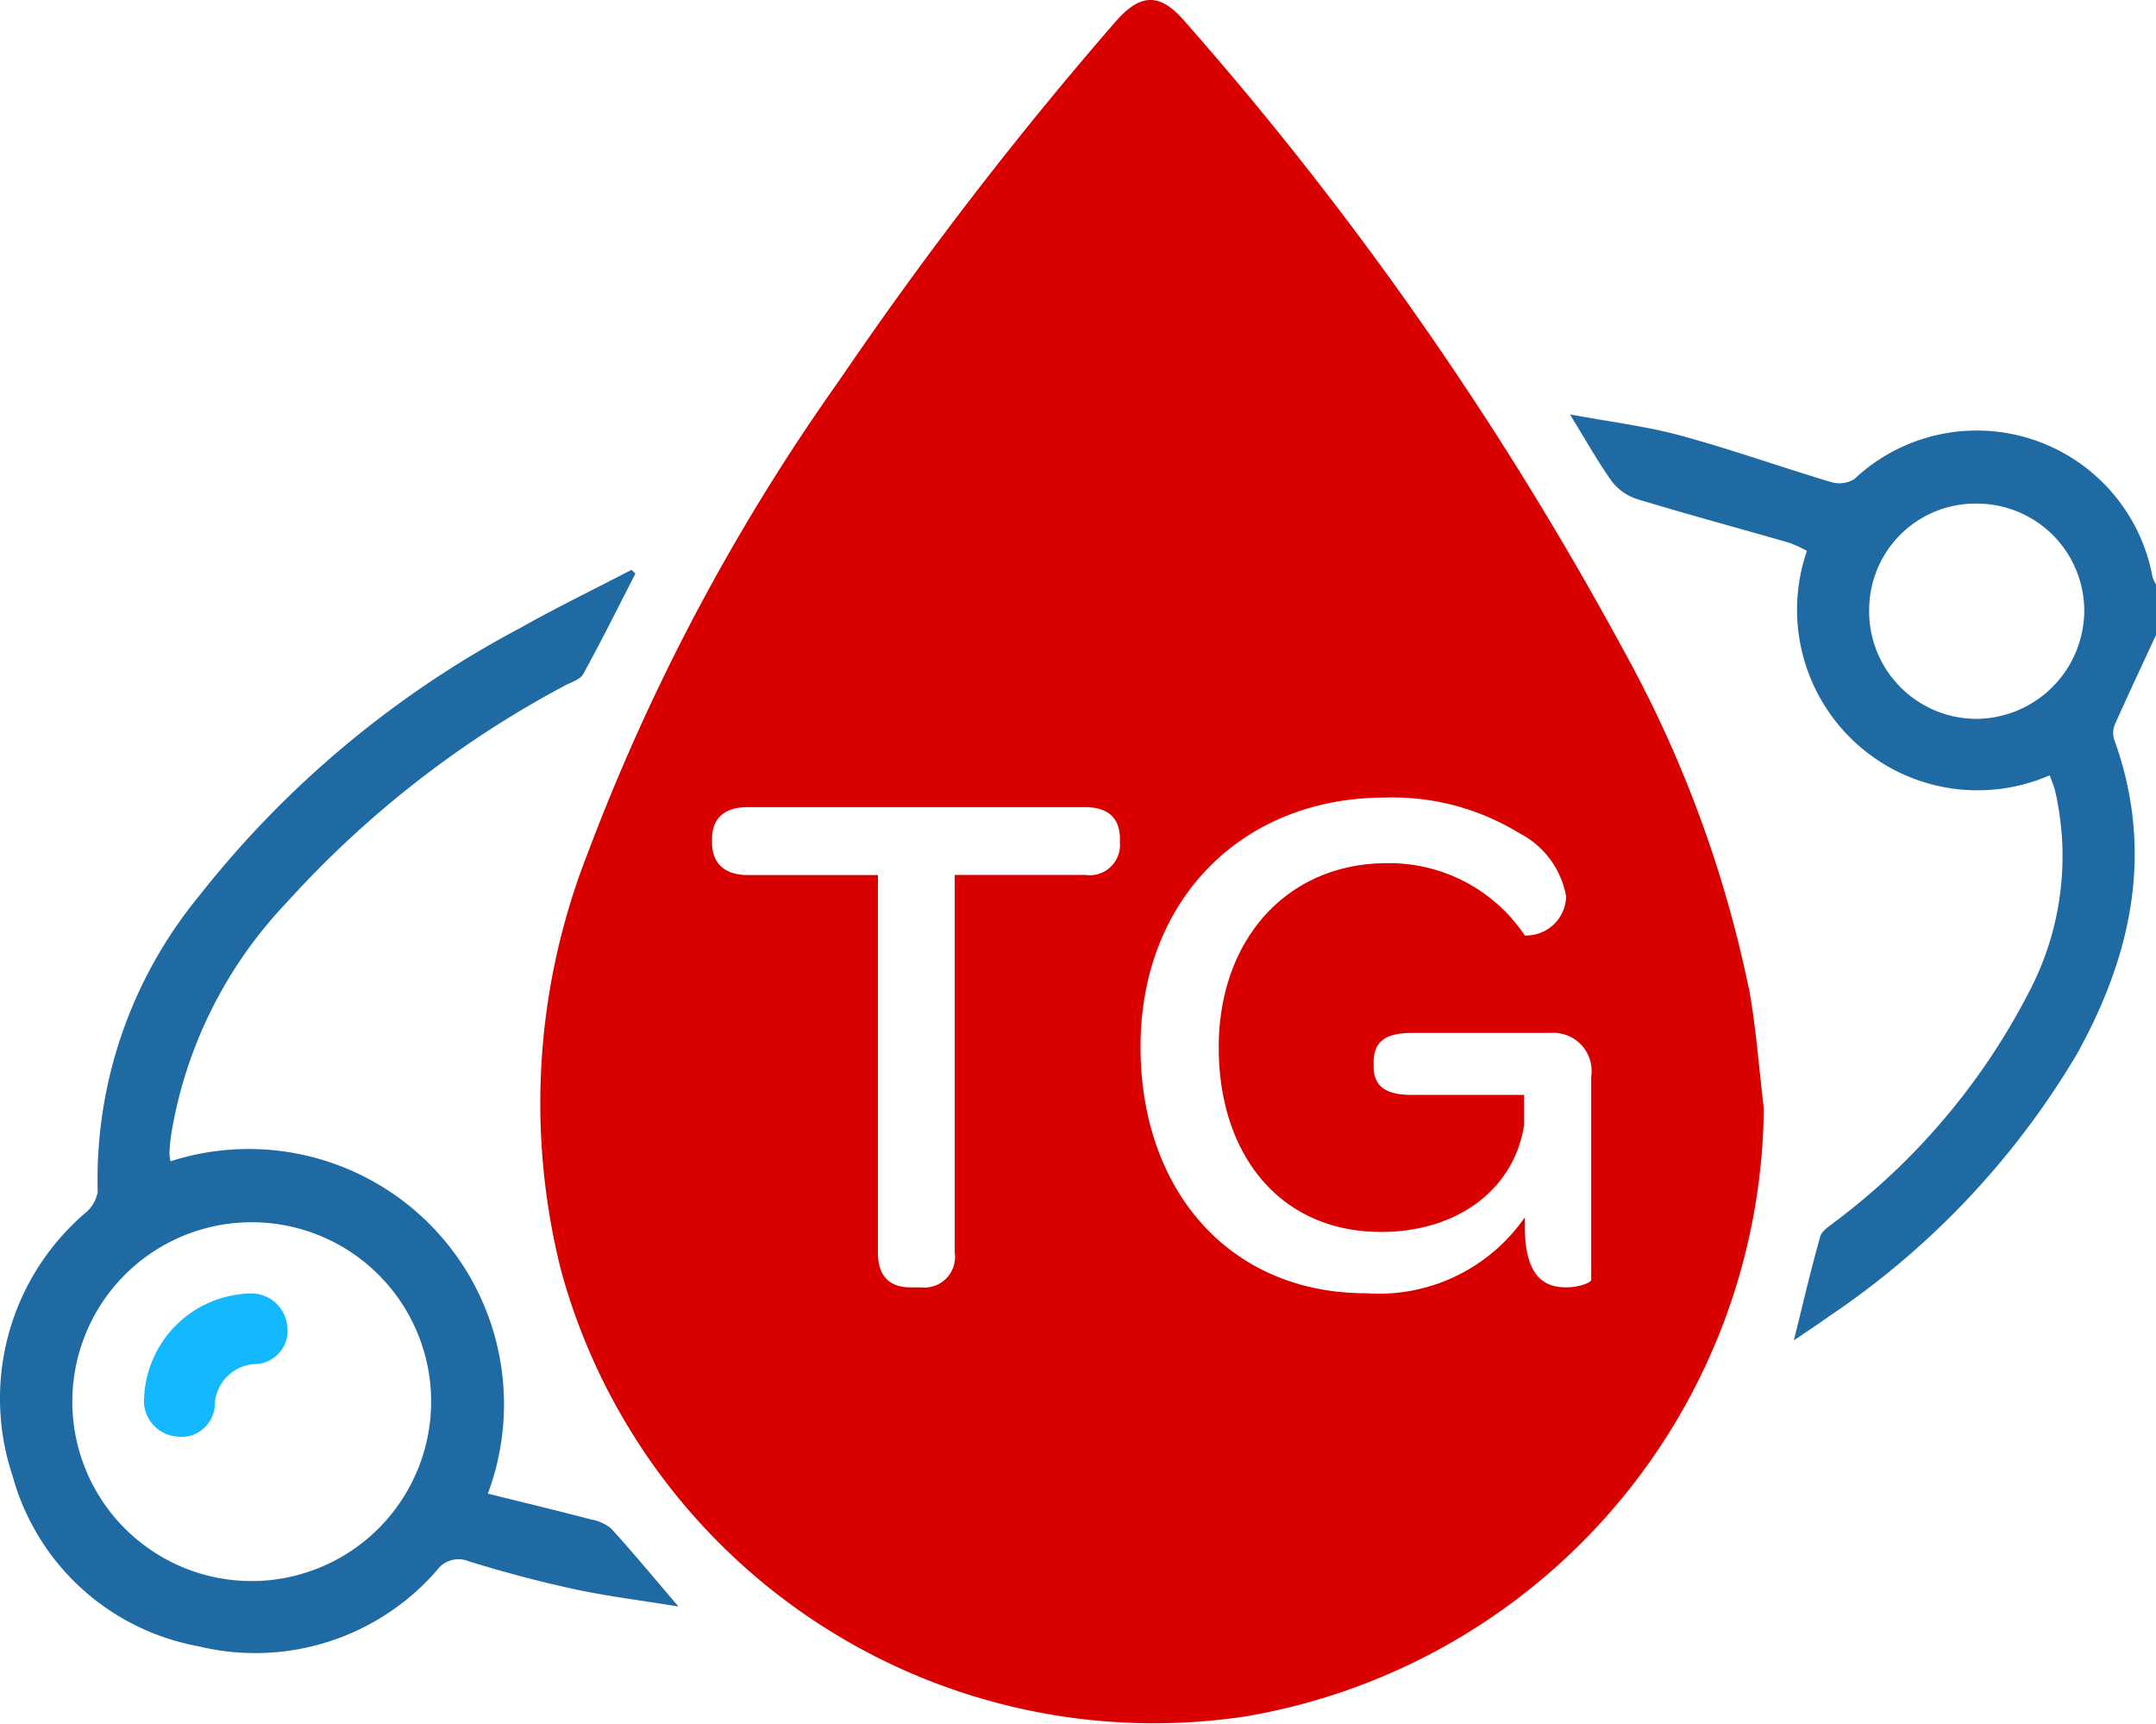 <svg id="Group_429" data-name="Group 429" xmlns="http://www.w3.org/2000/svg" width="76.011" height="60.777" viewBox="0 0 76.011 60.777">
  <path id="Path_392" data-name="Path 392" d="M299.8,81.446c-.482,1.042-.972,2.08-1.439,3.128a.788.788,0,0,0-.042.535c1.426,3.923.644,7.594-1.306,11.106a28.86,28.86,0,0,1-8.738,9.248c-.377.272-.768.525-1.244.851.326-1.3.6-2.5.935-3.672.057-.2.324-.357.513-.509a23.64,23.64,0,0,0,6.8-8.019,10.285,10.285,0,0,0,.961-7.189c-.042-.165-.112-.322-.187-.535a6.365,6.365,0,0,1-8.56-7.91,4.375,4.375,0,0,0-.629-.289c-1.776-.512-3.561-.993-5.331-1.529a1.841,1.841,0,0,1-.908-.62c-.5-.7-.92-1.454-1.487-2.375,1.423.265,2.686.416,3.9.746,1.783.484,3.527,1.108,5.3,1.638a1.025,1.025,0,0,0,.823-.1A6.3,6.3,0,0,1,299.678,79.4a1.368,1.368,0,0,0,.123.264Zm-6.3-4.634a3.747,3.747,0,0,0-3.812,3.718,3.791,3.791,0,0,0,3.753,3.871,3.832,3.832,0,0,0,3.83-3.812,3.783,3.783,0,0,0-3.771-3.776" transform="translate(-223.789 -59.058)" fill="#206aa3"/>
  <path id="Path_393" data-name="Path 393" d="M17.2,133.888c1.259.313,2.456.6,3.647.913a1.486,1.486,0,0,1,.711.329c.761.837,1.483,1.71,2.362,2.737-1.323-.216-2.505-.36-3.665-.61-1.253-.27-2.5-.606-3.722-.981a.936.936,0,0,0-1.13.315,8.484,8.484,0,0,1-8.413,2.677,8.348,8.348,0,0,1-6.548-6.01,8.611,8.611,0,0,1,2.553-9.254,1.25,1.25,0,0,0,.45-.758A15.733,15.733,0,0,1,7.024,112.81a35.54,35.54,0,0,1,11.309-9.435c1.285-.727,2.617-1.371,3.928-2.053l.142.13c-.608,1.183-1.2,2.376-1.84,3.54-.113.205-.445.293-.682.426a35.978,35.978,0,0,0-9.772,7.629,15.484,15.484,0,0,0-4.084,8.243c-.025.2-.043.393-.051.591a1.626,1.626,0,0,0,.039.29A9,9,0,0,1,17.2,133.888m-2-3.291A6.325,6.325,0,1,0,8.93,136.97,6.333,6.333,0,0,0,15.2,130.6" transform="translate(0 -81.231)" fill="#206aa3"/>
  <path id="Path_394" data-name="Path 394" d="M25.621,233.68a3.839,3.839,0,0,1,3.707-3.7,1.267,1.267,0,0,1,1.335,1.122,1.173,1.173,0,0,1-1.052,1.362,1.5,1.5,0,0,0-1.5,1.511,1.18,1.18,0,0,1-1.374,1.043,1.268,1.268,0,0,1-1.12-1.338" transform="translate(-20.541 -184.378)" fill="#14b8ff"/>
  <path id="Path_395" data-name="Path 395" d="M138.561,34.82a42.21,42.21,0,0,0-4.413-11.9A119.965,119.965,0,0,0,118.7.775c-.888-1.04-1.576-1.033-2.481.012a135.763,135.763,0,0,0-9.721,12.627,73.56,73.56,0,0,0-8.88,16.7,24.085,24.085,0,0,0-.938,14.629,21.667,21.667,0,0,0,24.149,15.767,21.949,21.949,0,0,0,18.266-21.436c-.172-1.42-.271-2.853-.528-4.256M116.393,29.7a1.065,1.065,0,0,1-1.222,1.144h-4.6V44.163a1.08,1.08,0,0,1-1.2,1.222h-.364c-.754,0-1.144-.416-1.144-1.222V30.848h-4.6c-.806,0-1.248-.416-1.248-1.144v-.13c0-.728.442-1.118,1.248-1.118h11.91c.806,0,1.222.39,1.222,1.118ZM133.01,45.125c0,.078-.39.26-.884.26-.78,0-1.456-.39-1.456-2.158v-.312a6.263,6.263,0,0,1-5.591,2.678c-4.863,0-7.958-3.667-7.958-8.686,0-5.149,3.537-8.79,8.634-8.79a8.539,8.539,0,0,1,4.707,1.248,3.127,3.127,0,0,1,1.664,2.237,1.411,1.411,0,0,1-1.456,1.378,5.75,5.75,0,0,0-4.863-2.549c-3.485,0-5.929,2.653-5.929,6.5,0,3.771,2.158,6.5,5.721,6.5,2.731,0,4.707-1.535,5.045-3.771V38.6h-3.953c-.91,0-1.352-.286-1.352-1.014v-.13c0-.754.442-1.04,1.352-1.04h4.889a1.344,1.344,0,0,1,1.43,1.534Z" transform="translate(-76.911 0)" fill="#d90000"/>
</svg>
